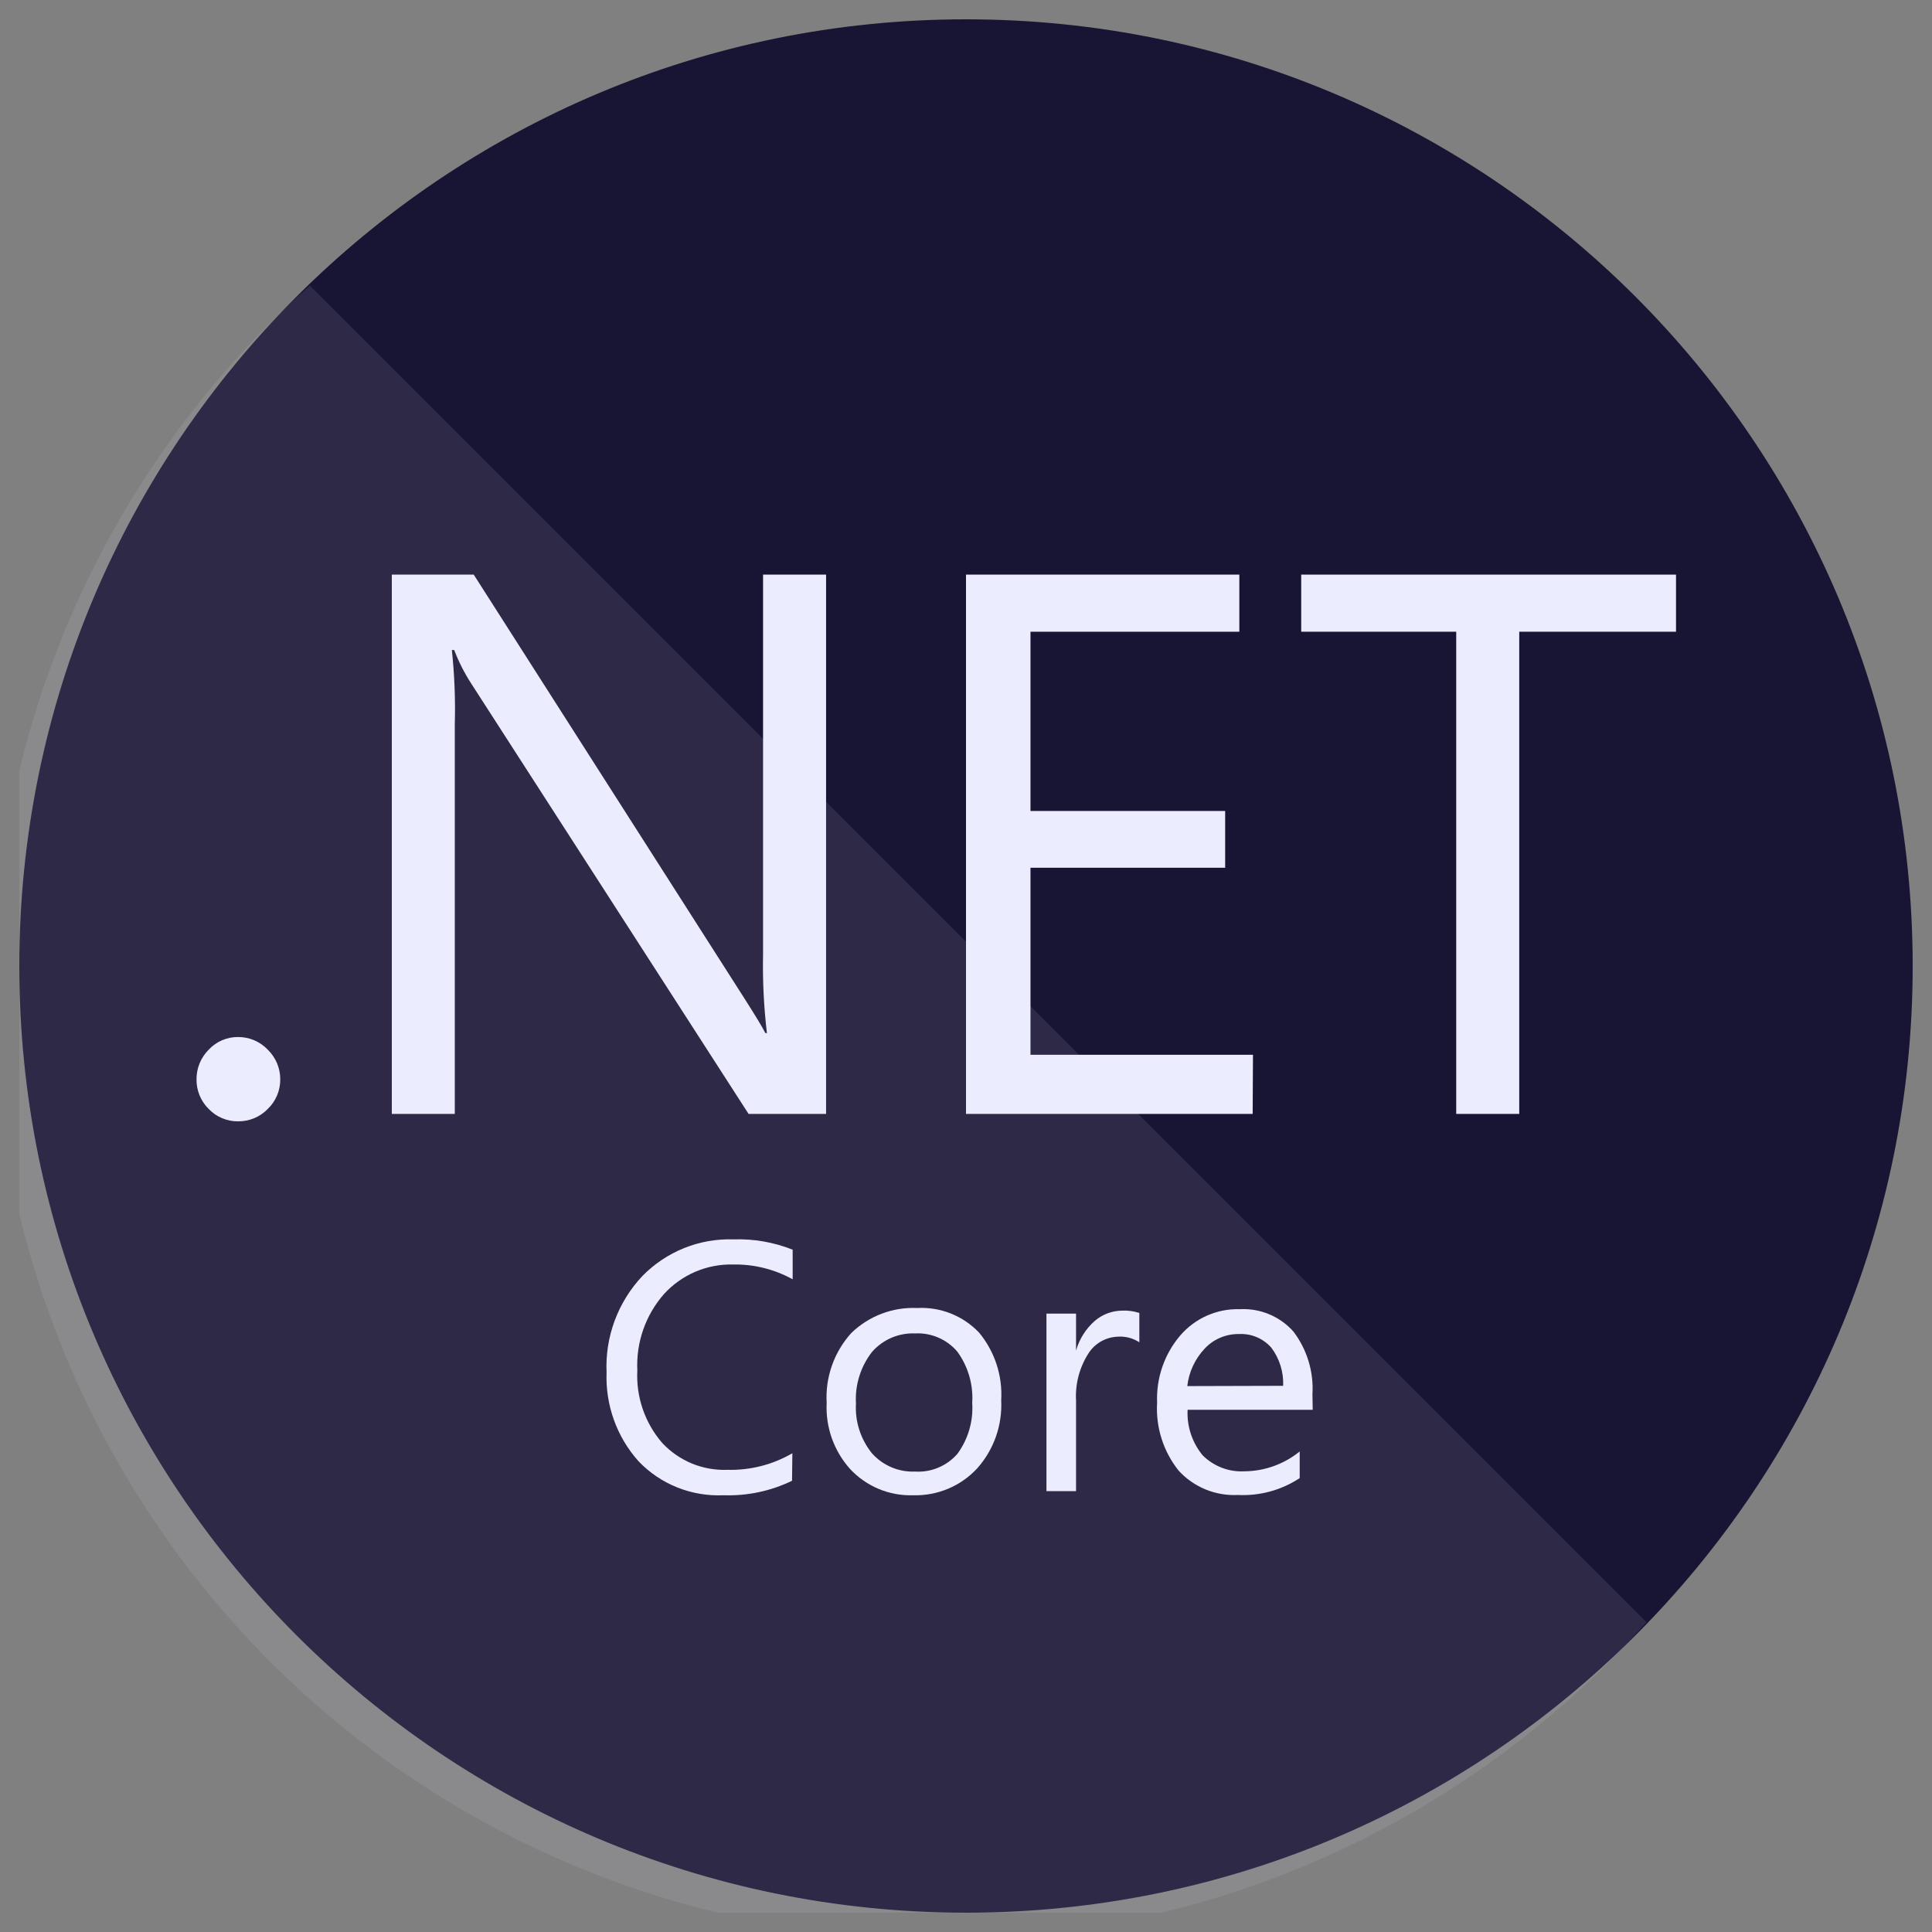 <svg width="50" height="50" viewBox="0 0 50 50" fill="none" xmlns="http://www.w3.org/2000/svg">
<rect x="0" y="0" width="50" height="50" fill="#808080" stroke="none"/>
<g clip-path="url(#clip0_567_777)">
<path d="M25 49.5C38.531 49.5 49.5 38.531 49.5 25C49.5 11.469 38.531 0.5 25 0.5C11.469 0.5 0.5 11.469 0.5 25C0.5 38.531 11.469 49.5 25 49.5Z" fill="#181433"/>
<path opacity="0.1" d="M8.019 7.391C5.528 9.61 3.517 12.315 2.109 15.339C0.7 18.363 -0.076 21.643 -0.172 24.977C-0.267 28.312 0.319 31.631 1.551 34.731C2.783 37.831 4.635 40.647 6.994 43.006C9.353 45.365 12.169 47.217 15.269 48.45C18.369 49.682 21.688 50.268 25.023 50.172C28.358 50.076 31.637 49.3 34.661 47.892C37.686 46.483 40.39 44.472 42.61 41.982L8.019 7.391Z" fill="#ECECFF"/>
<path d="M6.166 29.02C6.023 29.022 5.881 28.995 5.749 28.939C5.617 28.884 5.498 28.802 5.4 28.698C5.299 28.599 5.219 28.479 5.165 28.348C5.111 28.216 5.084 28.075 5.086 27.933C5.085 27.791 5.112 27.65 5.166 27.518C5.22 27.387 5.299 27.268 5.4 27.167C5.497 27.062 5.616 26.978 5.748 26.921C5.88 26.865 6.022 26.836 6.166 26.838C6.309 26.838 6.451 26.867 6.582 26.923C6.714 26.98 6.833 27.063 6.931 27.167C7.033 27.267 7.114 27.386 7.17 27.517C7.225 27.649 7.253 27.79 7.253 27.933C7.254 28.076 7.226 28.217 7.171 28.349C7.116 28.48 7.034 28.599 6.931 28.698C6.832 28.801 6.713 28.882 6.581 28.938C6.45 28.993 6.308 29.021 6.166 29.02Z" fill="#ECECFF"/>
<path d="M21.379 28.828H19.373L12.199 17.696C12.021 17.422 11.872 17.129 11.755 16.823H11.694C11.762 17.459 11.788 18.099 11.77 18.738V28.828H10.14V14.871H12.26L19.243 25.804C19.534 26.259 19.723 26.57 19.809 26.738H19.848C19.767 26.058 19.734 25.372 19.748 24.686V14.871H21.379V28.828Z" fill="#ECECFF"/>
<path d="M32.419 28.828H25V14.871H32.074V16.349H26.669V20.988H31.707V22.458H26.669V27.297H32.427L32.419 28.828Z" fill="#ECECFF"/>
<path d="M43.375 16.349H39.318V28.828H37.687V16.349H33.675V14.871H43.375V16.349Z" fill="#ECECFF"/>
<path d="M20.498 38.322C19.945 38.59 19.336 38.718 18.722 38.697C18.314 38.715 17.907 38.646 17.528 38.495C17.149 38.343 16.807 38.112 16.525 37.817C15.962 37.187 15.666 36.364 15.698 35.52C15.677 35.063 15.749 34.607 15.908 34.178C16.067 33.749 16.311 33.357 16.624 33.024C16.93 32.711 17.297 32.465 17.703 32.301C18.109 32.138 18.545 32.06 18.982 32.075C19.506 32.057 20.027 32.148 20.514 32.342V33.108C20.045 32.849 19.517 32.717 18.982 32.725C18.645 32.716 18.31 32.779 17.999 32.911C17.689 33.044 17.41 33.241 17.183 33.491C16.706 34.035 16.459 34.743 16.494 35.466C16.458 36.151 16.689 36.823 17.137 37.342C17.352 37.573 17.615 37.755 17.907 37.876C18.199 37.996 18.514 38.051 18.829 38.039C19.417 38.054 19.998 37.906 20.506 37.61L20.498 38.322Z" fill="#ECECFF"/>
<path d="M23.63 38.697C23.325 38.707 23.021 38.651 22.74 38.533C22.459 38.416 22.206 38.239 21.999 38.016C21.58 37.548 21.363 36.935 21.394 36.308C21.375 35.98 21.421 35.651 21.53 35.341C21.639 35.031 21.809 34.745 22.029 34.501C22.254 34.282 22.522 34.111 22.816 33.999C23.109 33.887 23.423 33.837 23.737 33.851C24.033 33.835 24.33 33.883 24.606 33.993C24.883 34.103 25.132 34.271 25.337 34.486C25.744 34.976 25.949 35.603 25.911 36.239C25.943 36.885 25.721 37.517 25.291 38C25.08 38.228 24.822 38.409 24.536 38.529C24.249 38.649 23.94 38.706 23.63 38.697ZM23.683 34.509C23.473 34.5 23.263 34.539 23.069 34.622C22.875 34.706 22.703 34.832 22.565 34.991C22.271 35.371 22.124 35.844 22.152 36.324C22.125 36.789 22.273 37.247 22.565 37.61C22.705 37.767 22.877 37.891 23.071 37.973C23.264 38.055 23.473 38.093 23.683 38.084C23.889 38.097 24.094 38.062 24.284 37.982C24.474 37.902 24.643 37.78 24.778 37.625C25.056 37.245 25.192 36.779 25.161 36.308C25.191 35.836 25.056 35.367 24.778 34.984C24.645 34.825 24.476 34.7 24.286 34.618C24.096 34.535 23.89 34.498 23.683 34.509Z" fill="#ECECFF"/>
<path d="M29.486 34.738C29.321 34.63 29.124 34.579 28.927 34.593C28.773 34.599 28.622 34.642 28.489 34.719C28.355 34.797 28.243 34.906 28.162 35.037C27.934 35.398 27.824 35.821 27.848 36.247V38.59H27.082V33.996H27.848V34.953C27.932 34.657 28.099 34.391 28.33 34.187C28.53 34.014 28.785 33.919 29.05 33.919C29.198 33.913 29.346 33.933 29.486 33.98V34.738Z" fill="#ECECFF"/>
<path d="M33.973 36.485H30.735C30.713 36.913 30.852 37.333 31.125 37.664C31.267 37.805 31.437 37.915 31.625 37.987C31.812 38.058 32.012 38.089 32.212 38.077C32.731 38.072 33.233 37.891 33.636 37.564V38.253C33.163 38.565 32.603 38.718 32.036 38.69C31.751 38.704 31.465 38.655 31.201 38.547C30.936 38.438 30.698 38.273 30.505 38.062C30.107 37.565 29.907 36.937 29.946 36.301C29.919 35.663 30.135 35.039 30.551 34.555C30.74 34.337 30.976 34.163 31.241 34.046C31.506 33.93 31.793 33.873 32.082 33.882C32.343 33.867 32.605 33.912 32.846 34.013C33.087 34.113 33.303 34.267 33.476 34.464C33.828 34.928 34.002 35.504 33.966 36.087L33.973 36.485ZM33.208 35.865C33.223 35.51 33.115 35.161 32.901 34.877C32.797 34.759 32.667 34.665 32.521 34.604C32.375 34.543 32.217 34.516 32.059 34.525C31.895 34.523 31.731 34.555 31.58 34.62C31.428 34.684 31.291 34.78 31.179 34.9C30.927 35.166 30.768 35.508 30.727 35.872L33.208 35.865Z" fill="#ECECFF"/>
</g>
<defs>
<clipPath id="clip0_567_777">
<rect width="49" height="49" fill="white" transform="translate(0.5 0.5)"/>
</clipPath>
</defs>
</svg>
